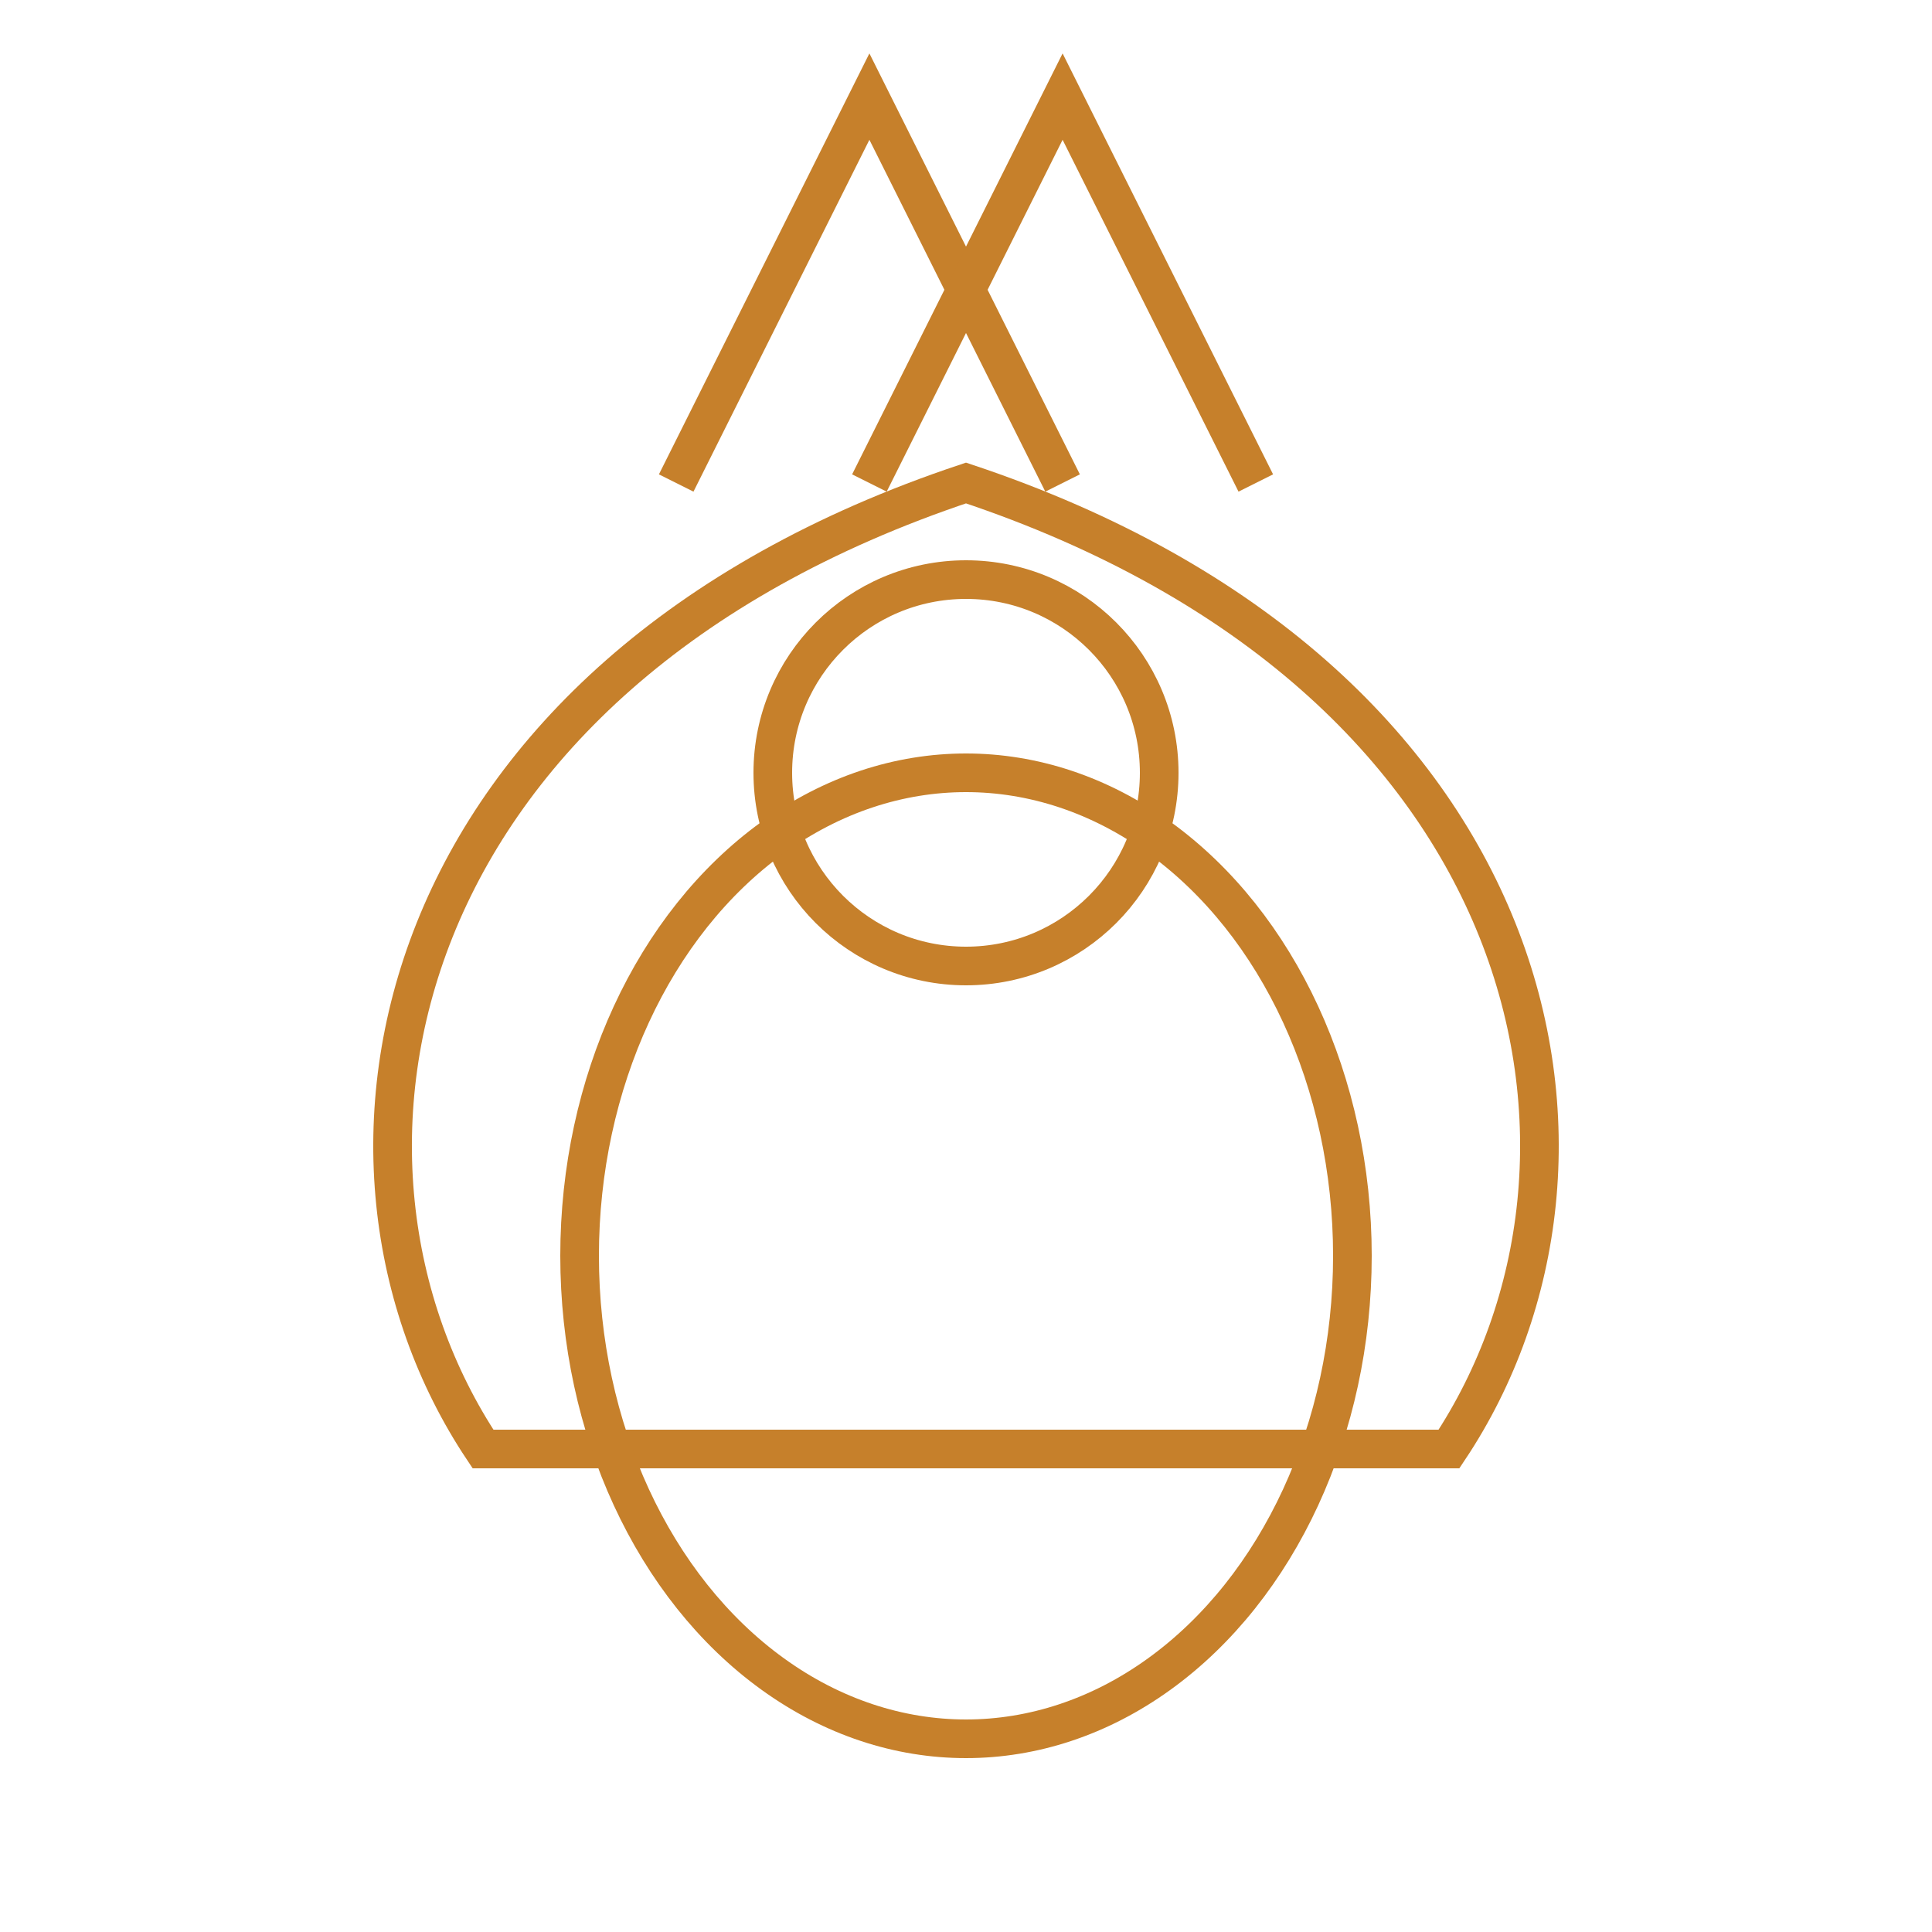 <svg xmlns="http://www.w3.org/2000/svg" viewBox="0 0 200 200" width="200" height="200">
  <!-- Dog outline -->
  <path d="M50 150 C30 120, 40 70, 100 50 C160 70, 170 120, 150 150 Z" 
        fill="none" stroke="#c6802b" stroke-width="4" />

  <!-- Ears -->
  <path d="M70 50 L90 10 L110 50" fill="none" stroke="#c6802b" stroke-width="4" />
  <path d="M130 50 L110 10 L90 50" fill="none" stroke="#c6802b" stroke-width="4" />

  <!-- Head -->
  <circle cx="100" cy="80" r="20" fill="none" stroke="#c6802b" stroke-width="4" />

  <!-- Body -->
  <ellipse cx="100" cy="130" rx="40" ry="50" fill="none" stroke="#c6802b" stroke-width="4" />
</svg>
